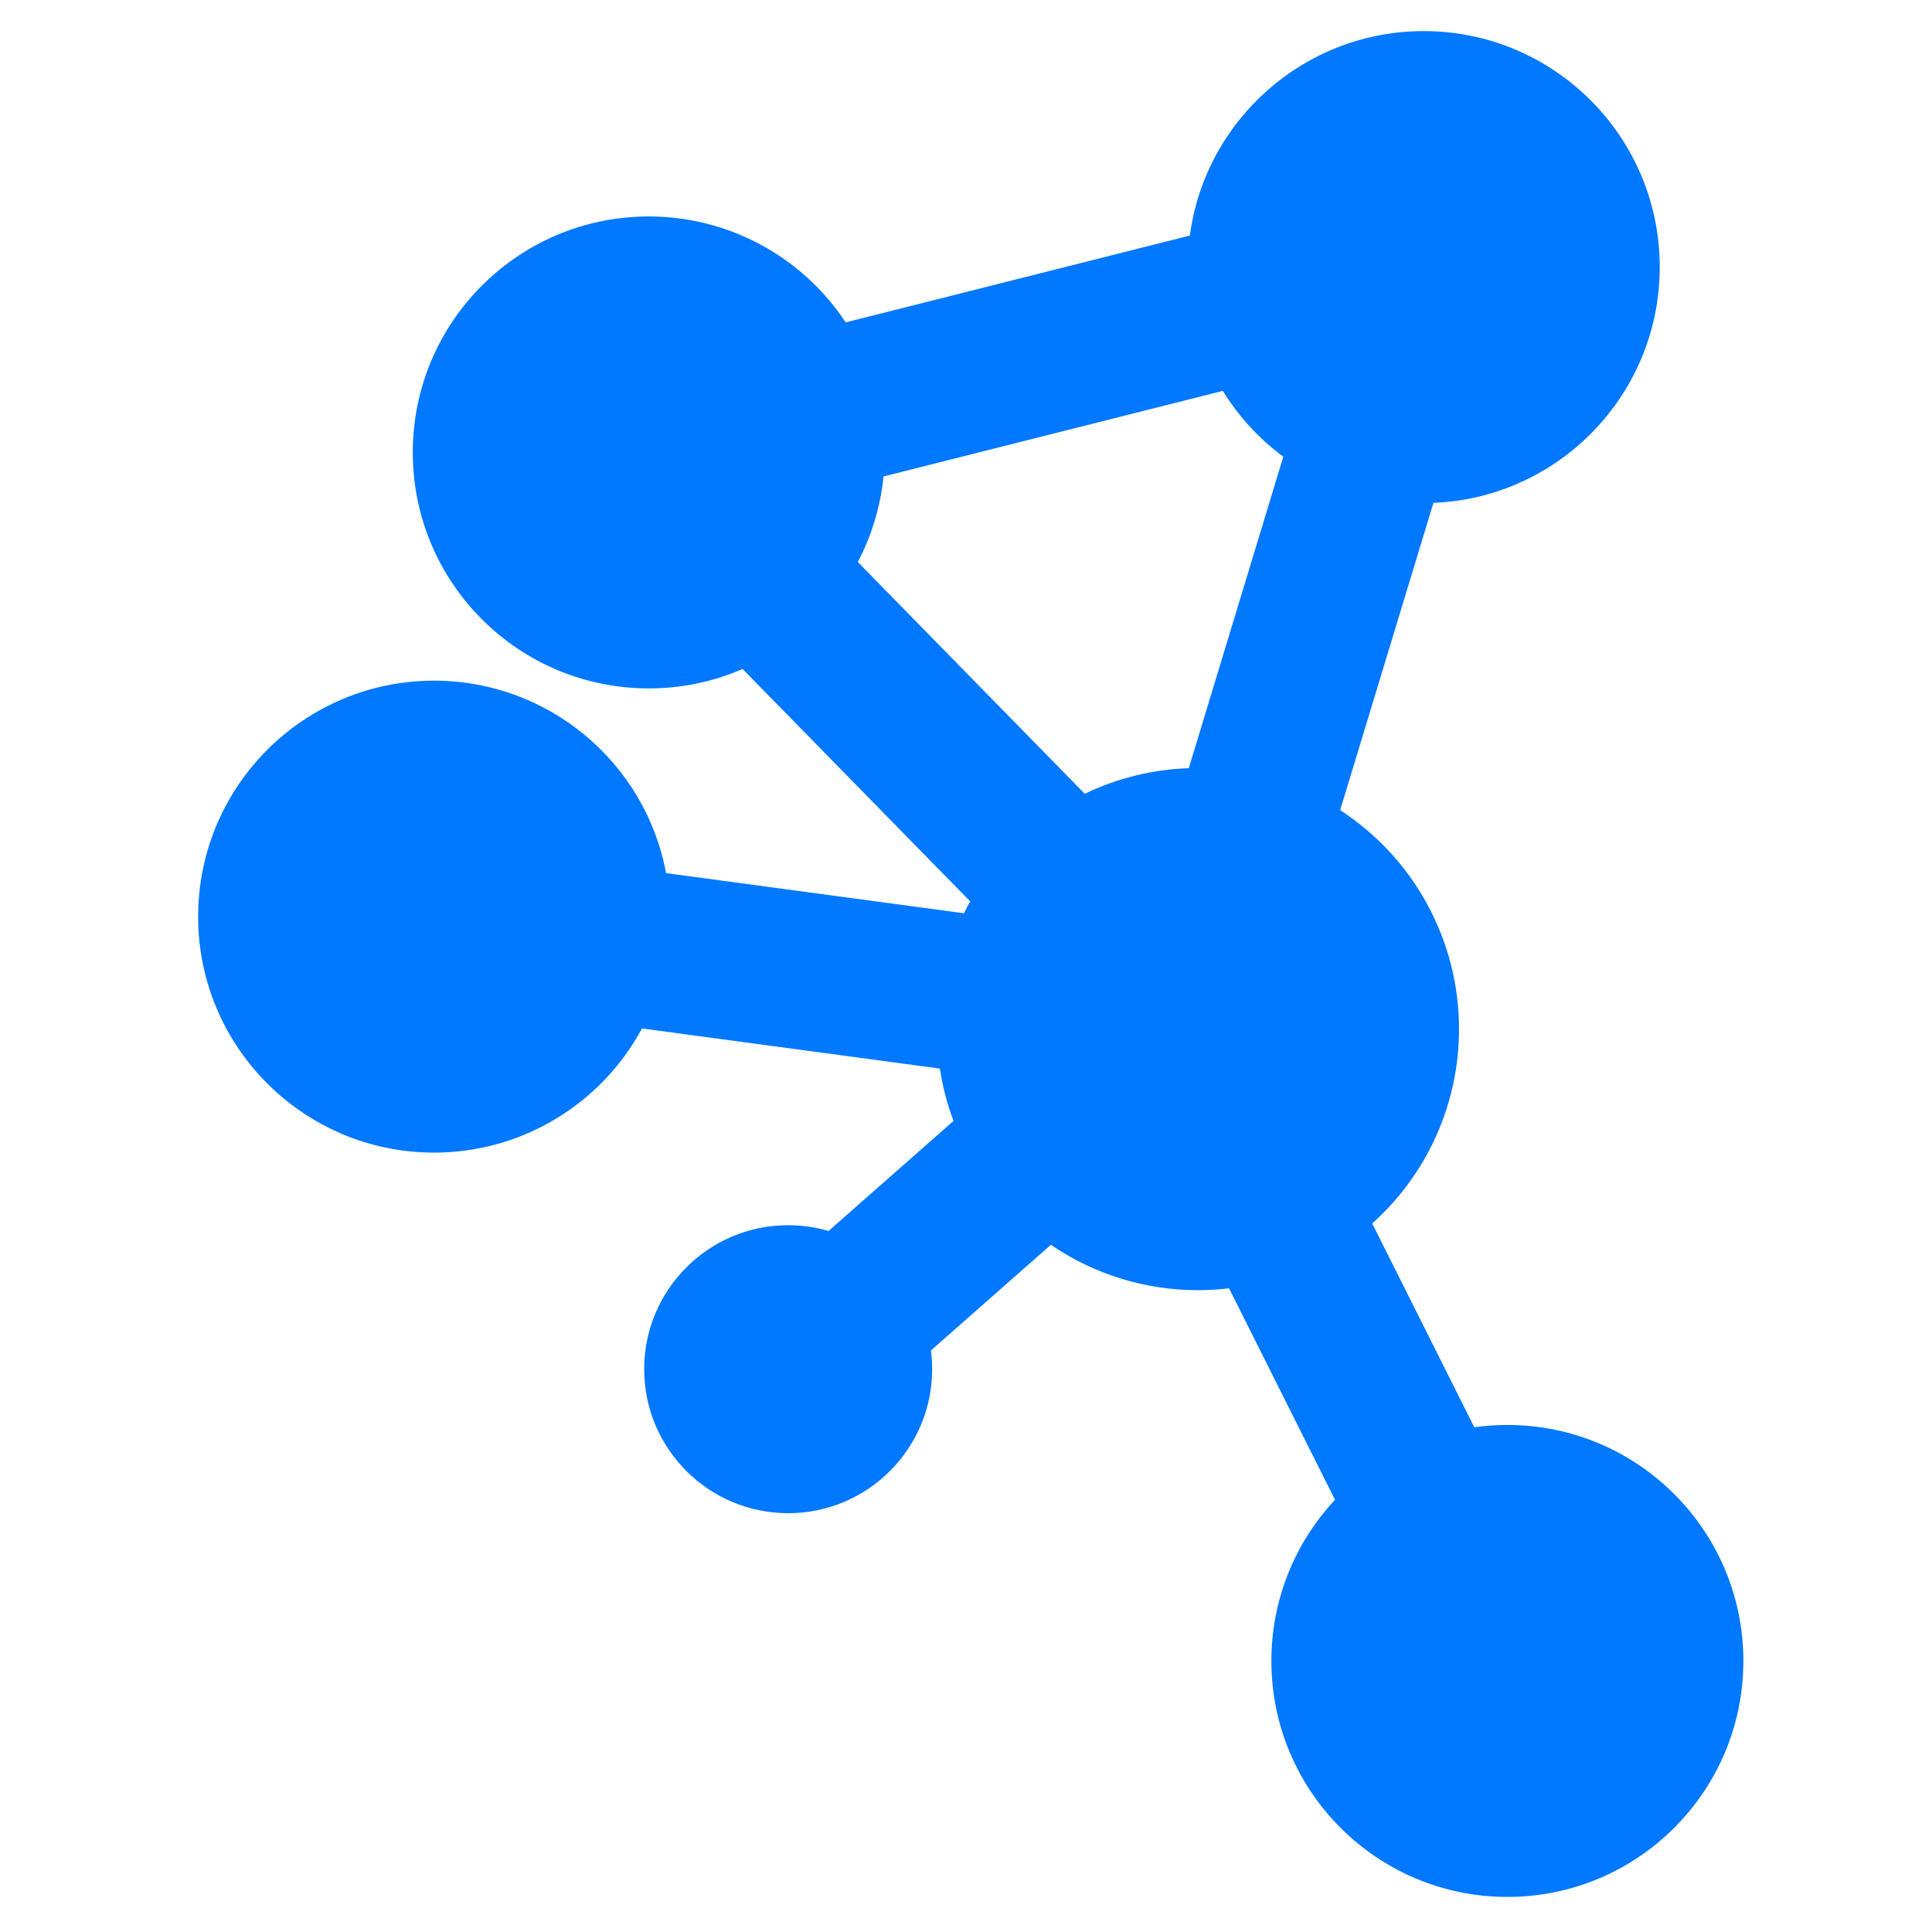 <?xml version="1.0" encoding="UTF-8" standalone="no"?>
<!DOCTYPE svg PUBLIC "-//W3C//DTD SVG 1.1//EN" "http://www.w3.org/Graphics/SVG/1.1/DTD/svg11.dtd">
<svg width="100%" height="100%" viewBox="0 0 1042 1042" version="1.1" xmlns="http://www.w3.org/2000/svg" xmlns:xlink="http://www.w3.org/1999/xlink" xml:space="preserve" xmlns:serif="http://www.serif.com/" style="fill-rule:evenodd;clip-rule:evenodd;stroke-linejoin:round;stroke-miterlimit:2;">
    <g transform="matrix(4.167,0,0,4.167,0,0)">
        <path d="M114.356,61.667C113.962,65.544 112.835,69.295 111.024,72.741L140.403,102.739C144.605,100.714 149.178,99.588 153.864,99.426L166.098,59.114C162.973,56.797 160.313,53.902 158.27,50.592L114.356,61.667ZM109.459,41.725L154.003,30.491C156.002,15.515 168.839,4.026 184.275,4.026C201.14,4.026 214.819,17.706 214.819,34.57C214.819,51.015 201.811,64.431 185.528,65.088L173.458,104.856C182.975,111.04 188.841,121.654 188.841,133.196C188.841,142.884 184.715,151.985 177.605,158.356L190.82,184.734C192.236,184.533 193.668,184.434 195.101,184.434C211.966,184.434 225.645,198.113 225.645,214.978C225.645,231.841 211.966,245.521 195.101,245.521C178.236,245.521 164.557,231.841 164.557,214.978C164.557,207.166 167.522,199.749 172.79,194.119L159.076,166.747C157.741,166.906 156.396,166.987 155.05,166.987C148.209,166.987 141.606,164.936 136.017,161.115L120.49,174.79C120.595,175.593 120.647,176.403 120.647,177.217C120.647,187.506 112.302,195.853 102.012,195.853C91.722,195.853 83.376,187.506 83.376,177.217C83.376,166.926 91.722,158.579 102.012,158.579C103.788,158.579 105.546,158.831 107.239,159.324L123.414,145.081C122.591,142.891 122,140.621 121.648,138.307L83.089,133.113C77.813,142.918 67.527,149.184 56.188,149.184C39.323,149.184 25.645,135.504 25.645,118.641C25.645,101.777 39.323,88.099 56.188,88.099C71.026,88.099 83.555,98.741 86.211,113.009L124.763,118.203C125.019,117.686 125.29,117.175 125.573,116.67L96.115,86.588C92.292,88.247 88.169,89.102 83.97,89.102C67.106,89.102 53.427,75.423 53.427,58.559C53.427,41.695 67.106,28.016 83.97,28.016C94.321,28.015 103.851,33.236 109.459,41.725Z" style="fill:rgb(0,120,255);"/>
    </g>
</svg>
